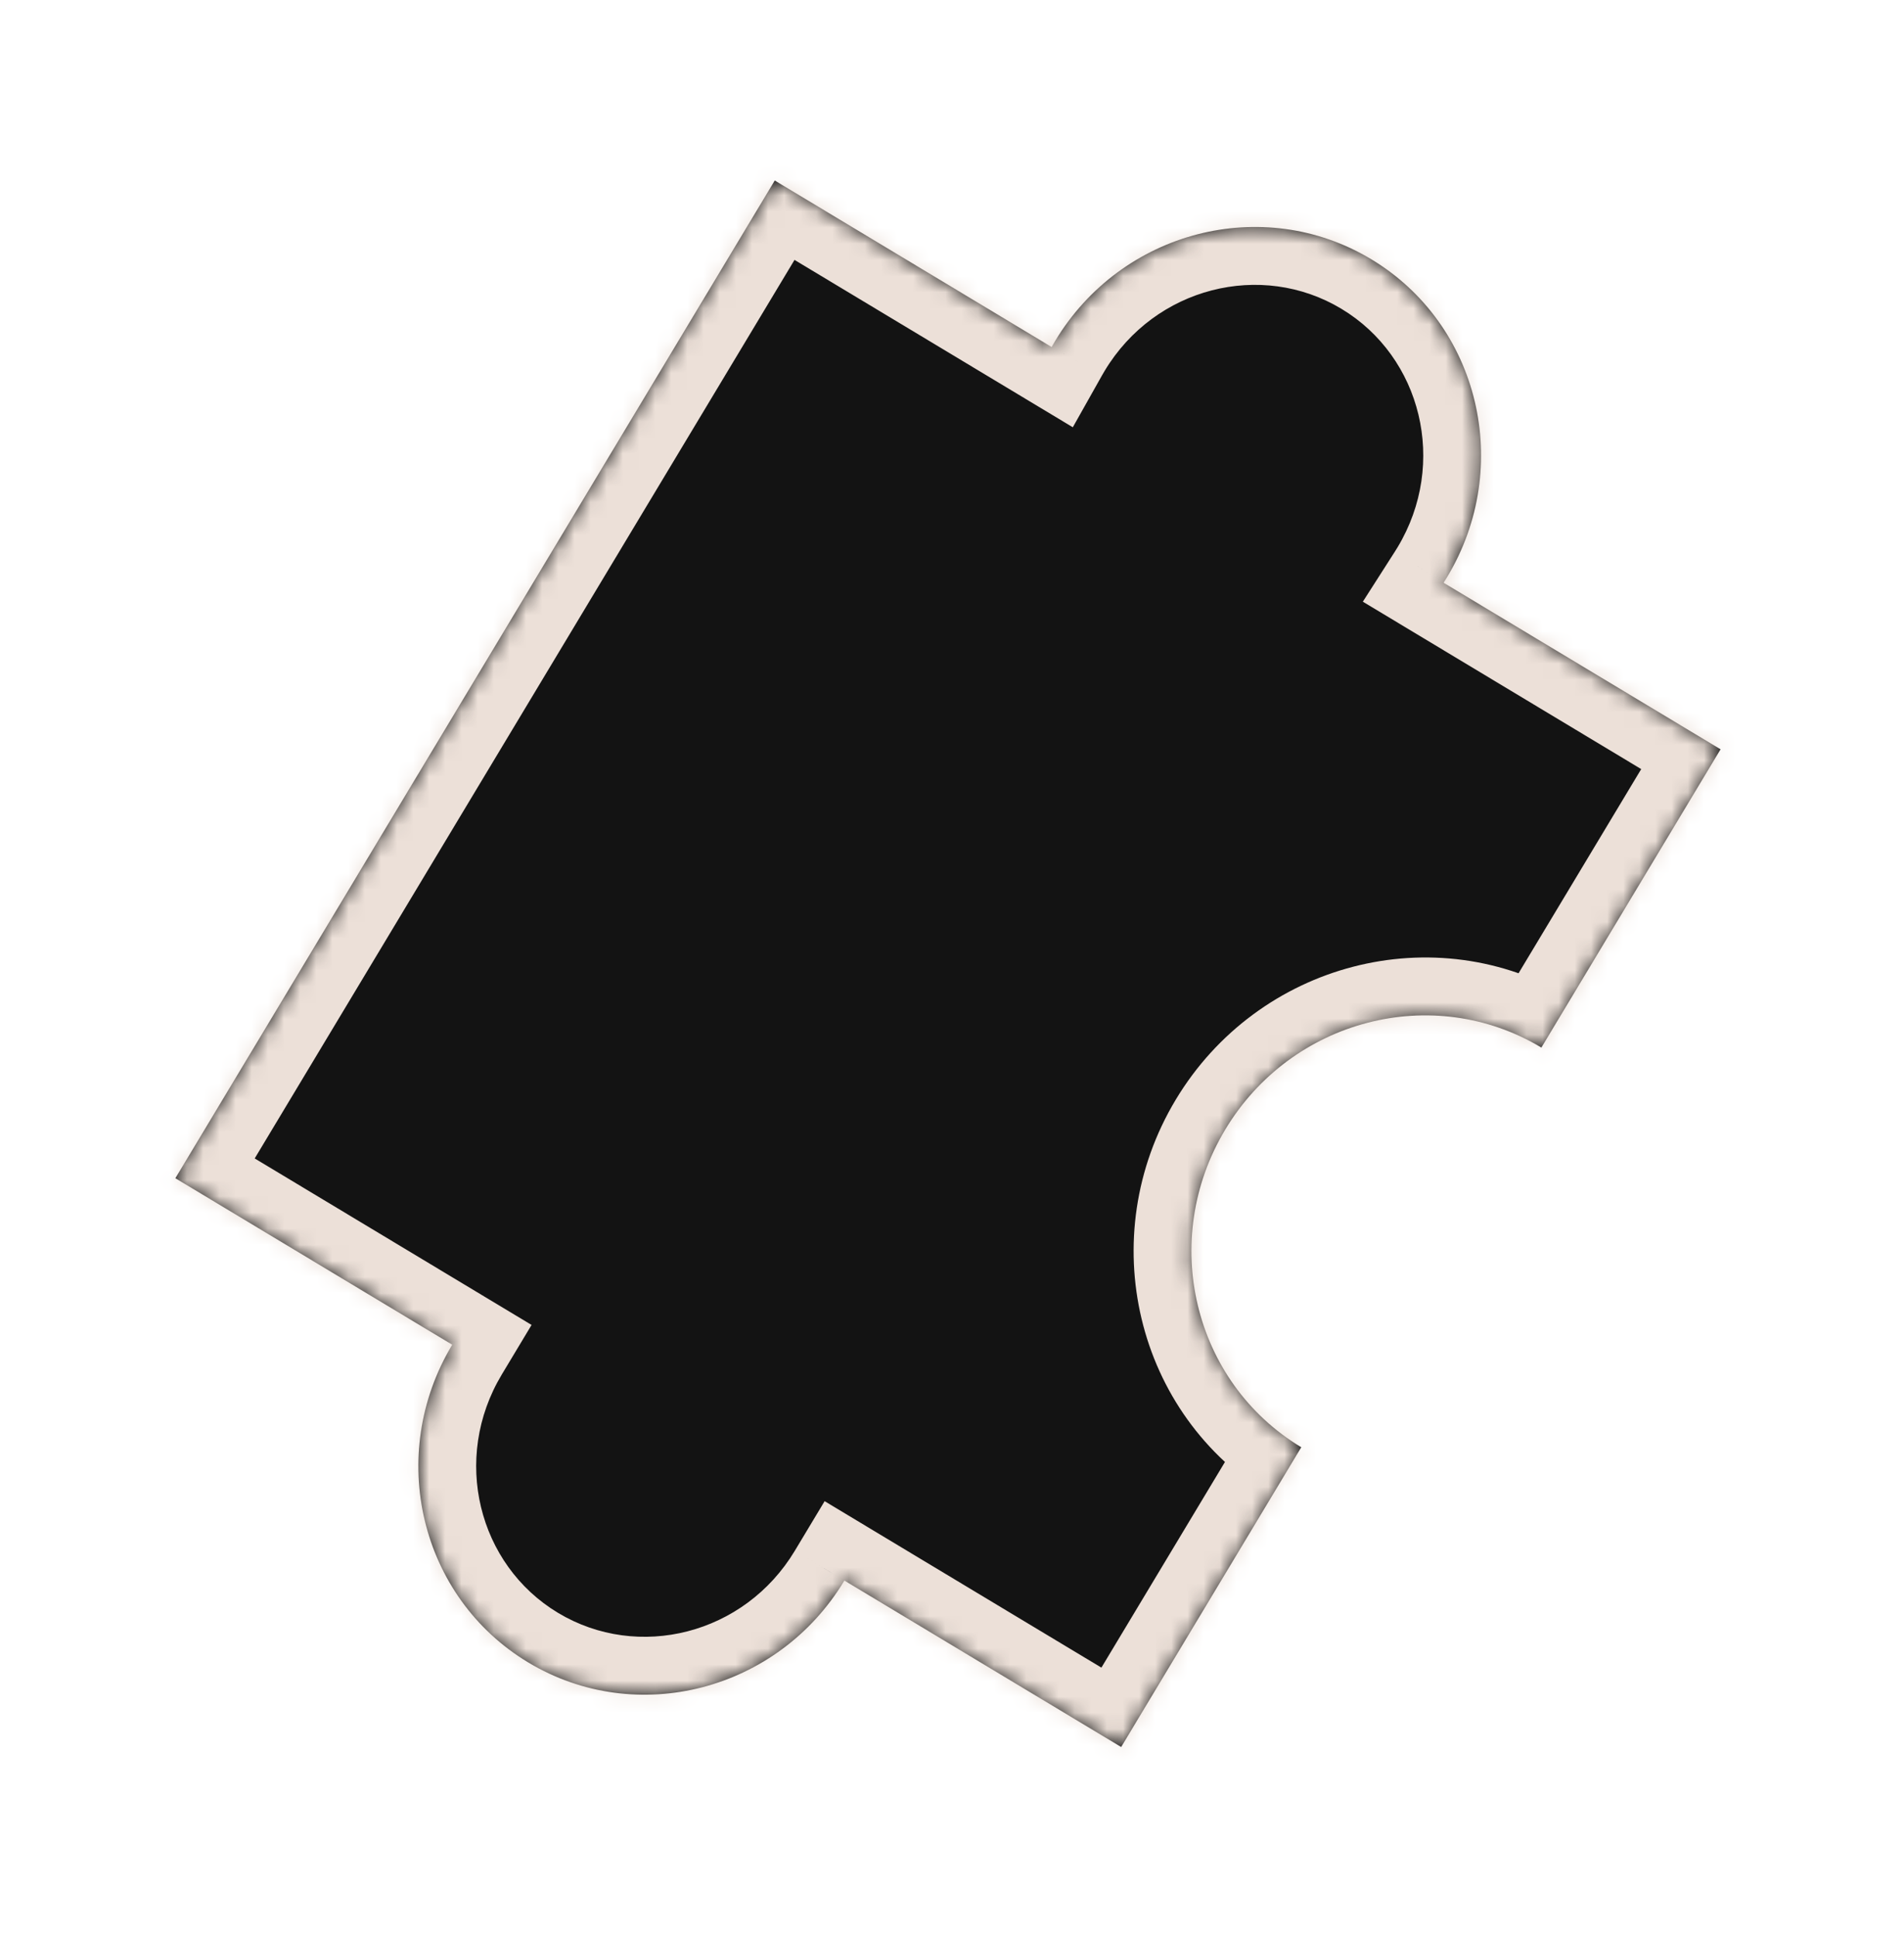 <svg width="118" height="120" viewBox="0 0 118 120" fill="none" xmlns="http://www.w3.org/2000/svg">
<g filter="url(#filter0_d_672_1217)">
<mask id="path-1-inside-1_672_1217" fill="white">
<path fill-rule="evenodd" clip-rule="evenodd" d="M17.77 72.382L34.928 82.695C30.82 89.532 32.929 98.343 39.641 102.377C46.352 106.411 55.123 104.14 59.233 97.304L76.387 107.615L87.548 89.046C80.839 85.011 78.73 76.201 82.839 69.365C86.947 62.53 95.718 60.258 102.429 64.29L113.534 45.814L96.37 35.498C96.445 35.379 96.52 35.259 96.593 35.138C100.702 28.302 98.592 19.489 91.881 15.455C85.169 11.421 76.397 13.693 72.288 20.529C72.215 20.65 72.144 20.772 72.075 20.895L54.917 10.581L17.77 72.382Z"/>
</mask>
<path fill-rule="evenodd" clip-rule="evenodd" d="M17.77 72.382L34.928 82.695C30.82 89.532 32.929 98.343 39.641 102.377C46.352 106.411 55.123 104.14 59.233 97.304L76.387 107.615L87.548 89.046C80.839 85.011 78.73 76.201 82.839 69.365C86.947 62.53 95.718 60.258 102.429 64.29L113.534 45.814L96.37 35.498C96.445 35.379 96.52 35.259 96.593 35.138C100.702 28.302 98.592 19.489 91.881 15.455C85.169 11.421 76.397 13.693 72.288 20.529C72.215 20.65 72.144 20.772 72.075 20.895L54.917 10.581L17.77 72.382Z" fill="#131313"/>
<path d="M34.928 82.695L38 84.541L39.846 81.47L36.774 79.624L34.928 82.695ZM17.77 72.382L14.698 70.535L12.851 73.607L15.923 75.454L17.77 72.382ZM59.233 97.304L61.079 94.233L58.008 92.386L56.161 95.458L59.233 97.304ZM76.387 107.615L74.54 110.687L77.612 112.533L79.458 109.461L76.387 107.615ZM87.548 89.046L90.62 90.893L92.466 87.822L89.395 85.975L87.548 89.046ZM102.429 64.29L100.583 67.362L103.654 69.207L105.5 66.136L102.429 64.29ZM113.534 45.814L116.605 47.661L118.452 44.589L115.38 42.743L113.534 45.814ZM96.37 35.498L93.351 33.565L91.364 36.67L94.523 38.569L96.37 35.498ZM72.075 20.895L70.229 23.966L73.389 25.866L75.198 22.654L72.075 20.895ZM54.917 10.581L56.763 7.509L53.691 5.663L51.845 8.735L54.917 10.581ZM36.774 79.624L19.616 69.31L15.923 75.454L33.082 85.767L36.774 79.624ZM41.487 99.305C36.525 96.323 34.879 89.735 38 84.541L31.856 80.849C26.761 89.328 29.334 100.363 37.794 105.449L41.487 99.305ZM56.161 95.458C53.039 100.651 46.449 102.288 41.487 99.305L37.794 105.449C46.255 110.534 57.207 107.629 62.304 99.151L56.161 95.458ZM78.233 104.543L61.079 94.233L57.386 100.376L74.54 110.687L78.233 104.543ZM84.476 87.2L73.315 105.769L79.458 109.461L90.62 90.893L84.476 87.2ZM89.395 85.975C84.435 82.992 82.789 76.404 85.91 71.212L79.767 67.519C74.671 75.997 77.243 87.031 85.701 92.118L89.395 85.975ZM85.91 71.212C89.032 66.019 95.621 64.381 100.583 67.362L104.274 61.217C95.814 56.135 84.863 59.041 79.767 67.519L85.91 71.212ZM110.462 43.968L99.357 62.443L105.5 66.136L116.605 47.661L110.462 43.968ZM94.523 38.569L111.687 48.886L115.38 42.743L98.216 32.426L94.523 38.569ZM93.521 33.292C93.465 33.384 93.409 33.475 93.351 33.565L99.388 37.43C99.482 37.283 99.574 37.135 99.664 36.984L93.521 33.292ZM90.034 18.527C94.996 21.509 96.643 28.098 93.521 33.292L99.664 36.984C104.761 28.505 102.188 17.469 93.727 12.384L90.034 18.527ZM75.36 22.376C78.481 17.182 85.072 15.544 90.034 18.527L93.727 12.384C85.266 7.298 74.313 10.204 69.216 18.683L75.36 22.376ZM75.198 22.654C75.25 22.561 75.304 22.468 75.36 22.376L69.216 18.683C69.126 18.833 69.038 18.984 68.953 19.136L75.198 22.654ZM53.07 13.653L70.229 23.966L73.922 17.823L56.763 7.509L53.07 13.653ZM20.841 74.228L57.988 12.427L51.845 8.735L14.698 70.535L20.841 74.228Z" fill="#ECE0D8" mask="url(#path-1-inside-1_672_1217)"/>
</g>
<defs>
<filter id="filter0_d_672_1217" x="0.065" y="0.379" width="117.369" height="118.639" filterUnits="userSpaceOnUse" color-interpolation-filters="sRGB">
<feFlood flood-opacity="0" result="BackgroundImageFix"/>
<feColorMatrix in="SourceAlpha" type="matrix" values="0 0 0 0 0 0 0 0 0 0 0 0 0 0 0 0 0 0 127 0" result="hardAlpha"/>
<feOffset dx="-6.902" dy="0.6"/>
<feGaussianBlur stdDeviation="5.401"/>
<feComposite in2="hardAlpha" operator="out"/>
<feColorMatrix type="matrix" values="0 0 0 0 0 0 0 0 0 0 0 0 0 0 0 0 0 0 0.5 0"/>
<feBlend mode="normal" in2="BackgroundImageFix" result="effect1_dropShadow_672_1217"/>
<feBlend mode="normal" in="SourceGraphic" in2="effect1_dropShadow_672_1217" result="shape"/>
</filter>
</defs>
</svg>
